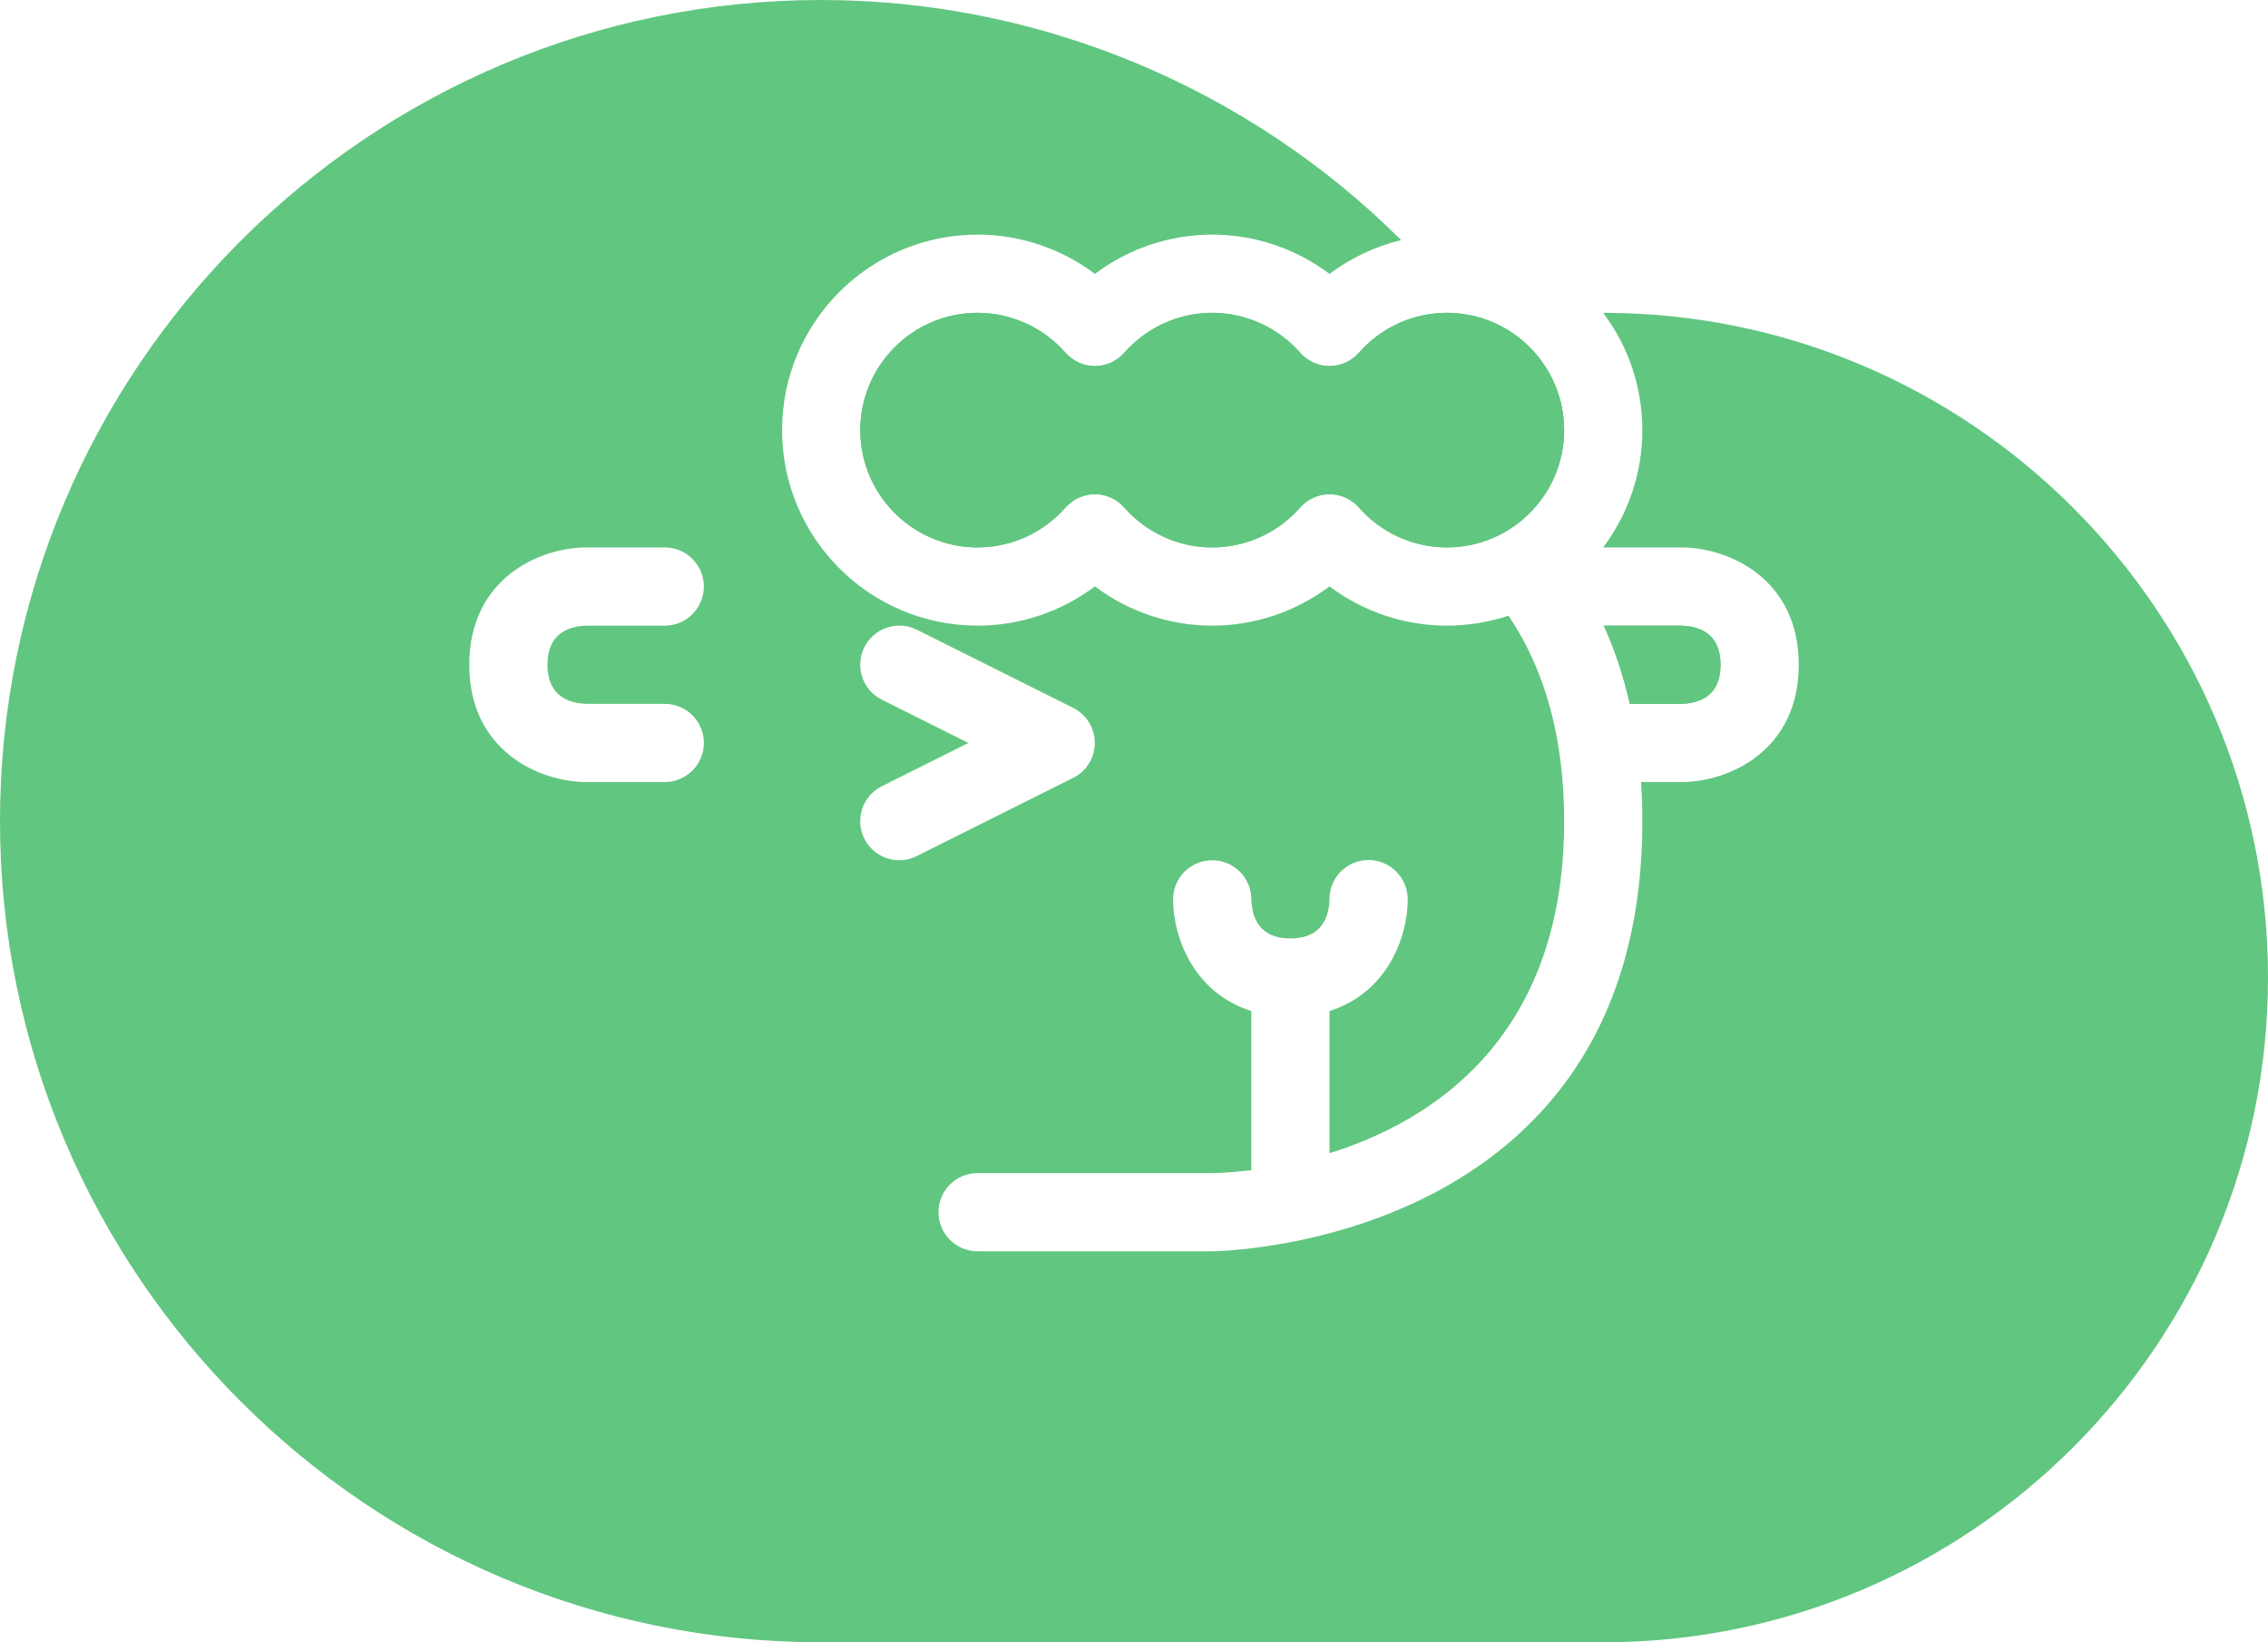 <svg width="145" height="105" viewBox="0 0 145 105" fill="none" xmlns="http://www.w3.org/2000/svg">
<path d="M86.875 22.555C86.4 23.095 85.715 23.405 85 23.405C84.285 23.405 83.6 23.095 83.125 22.555C81.695 20.93 79.645 20 77.5 20C75.355 20 73.305 20.93 71.875 22.555C71.4 23.095 70.715 23.405 70 23.405C69.285 23.405 68.6 23.095 68.125 22.555C66.695 20.93 64.645 20 62.5 20C58.365 20 55 23.365 55 27.5C55 31.635 58.365 35 62.5 35C64.645 35 66.695 34.07 68.125 32.445C68.6 31.905 69.285 31.595 70 31.595C70.715 31.595 71.4 31.905 71.875 32.445C73.305 34.07 75.355 35 77.5 35C79.645 35 81.695 34.07 83.125 32.445C83.6 31.905 84.285 31.595 85 31.595C85.715 31.595 86.4 31.905 86.875 32.445C88.305 34.07 90.355 35 92.5 35C96.635 35 100 31.635 100 27.5C100 23.365 96.635 20 92.5 20C90.355 20 88.305 20.93 86.875 22.555Z" fill="#61C680"/>
<path d="M110 42.5C110 40.485 108.625 40.03 107.47 40H102.54C103.225 41.51 103.785 43.175 104.2 45H107.5C108.625 44.97 110 44.515 110 42.5Z" fill="#61C680"/>
<path d="M102.5 20H102.495C104.07 22.09 105 24.69 105 27.5C105 30.31 104.065 32.91 102.495 35H102.5H107.5C110.515 35 115 36.995 115 42.5C115 48.005 110.515 50 107.5 50H104.915C104.97 50.81 105 51.64 105 52.5C105 79.685 77.775 80 77.5 80H62.5C61.12 80 60 78.88 60 77.5C60 76.12 61.12 75 62.5 75H77.5C77.675 75 78.61 74.985 80 74.81V64.635C76.385 63.515 75 60.005 75 57.5C75 56.12 76.12 55 77.5 55C78.87 55 79.985 56.105 80 57.475C80.03 58.63 80.49 60 82.5 60C84.515 60 84.97 58.625 85 57.47C85 56.09 86.12 54.985 87.5 54.985C88.88 54.985 90 56.12 90 57.5C90 60.005 88.615 63.51 85 64.635V73.73C91.55 71.685 100 66.36 100 52.505C100 47.24 98.8 42.855 96.445 39.365C95.205 39.77 93.88 40 92.5 40C89.775 40 87.15 39.105 85 37.49C82.85 39.105 80.225 40 77.5 40C74.775 40 72.15 39.105 70 37.49C67.85 39.105 65.225 40 62.5 40C55.605 40 50 34.395 50 27.5C50 20.605 55.605 15 62.5 15C65.225 15 67.85 15.895 70 17.51C72.15 15.895 74.775 15 77.5 15C80.225 15 82.85 15.895 85 17.51C86.365 16.485 87.925 15.75 89.58 15.35C79.81 5.625 66.485 0 52.5 0C23.55 0 0 23.55 0 52.5C0 81.45 23.55 105 52.5 105H102.5C125.935 105 145 85.935 145 62.5C145 39.065 125.935 20 102.5 20ZM37.53 45H42.5C43.88 45 45 46.12 45 47.5C45 48.88 43.88 50 42.5 50H37.5C34.485 50 30 48.005 30 42.5C30 36.995 34.485 35 37.5 35H42.5C43.88 35 45 36.12 45 37.5C45 38.88 43.88 40 42.5 40H37.5C36.375 40.03 35 40.485 35 42.5C35 44.515 36.375 44.97 37.53 45ZM57.5 55C56.585 55 55.7 54.495 55.26 53.62C54.64 52.385 55.145 50.885 56.38 50.265L61.91 47.5L56.38 44.735C55.145 44.12 54.645 42.615 55.26 41.38C55.88 40.145 57.38 39.645 58.615 40.26L68.615 45.26C69.46 45.685 69.995 46.55 69.995 47.495C69.995 48.44 69.46 49.31 68.615 49.73L58.615 54.73C58.26 54.915 57.88 55 57.5 55Z" fill="#61C680"/>
<path d="M86.875 22.555C86.4 23.095 85.715 23.405 85 23.405C84.285 23.405 83.6 23.095 83.125 22.555C81.695 20.93 79.645 20 77.5 20C75.355 20 73.305 20.93 71.875 22.555C71.4 23.095 70.715 23.405 70 23.405C69.285 23.405 68.6 23.095 68.125 22.555C66.695 20.93 64.645 20 62.5 20C58.365 20 55 23.365 55 27.5C55 31.635 58.365 35 62.5 35C64.645 35 66.695 34.07 68.125 32.445C68.6 31.905 69.285 31.595 70 31.595C70.715 31.595 71.4 31.905 71.875 32.445C73.305 34.07 75.355 35 77.5 35C79.645 35 81.695 34.07 83.125 32.445C83.6 31.905 84.285 31.595 85 31.595C85.715 31.595 86.4 31.905 86.875 32.445C88.305 34.07 90.355 35 92.5 35C96.635 35 100 31.635 100 27.5C100 23.365 96.635 20 92.5 20C90.355 20 88.305 20.93 86.875 22.555Z" fill="#61C680"/>
<path d="M110 42.5C110 40.485 108.625 40.03 107.47 40H102.54C103.225 41.51 103.785 43.175 104.2 45H107.5C108.625 44.97 110 44.515 110 42.5Z" fill="#61C680"/>
</svg>
